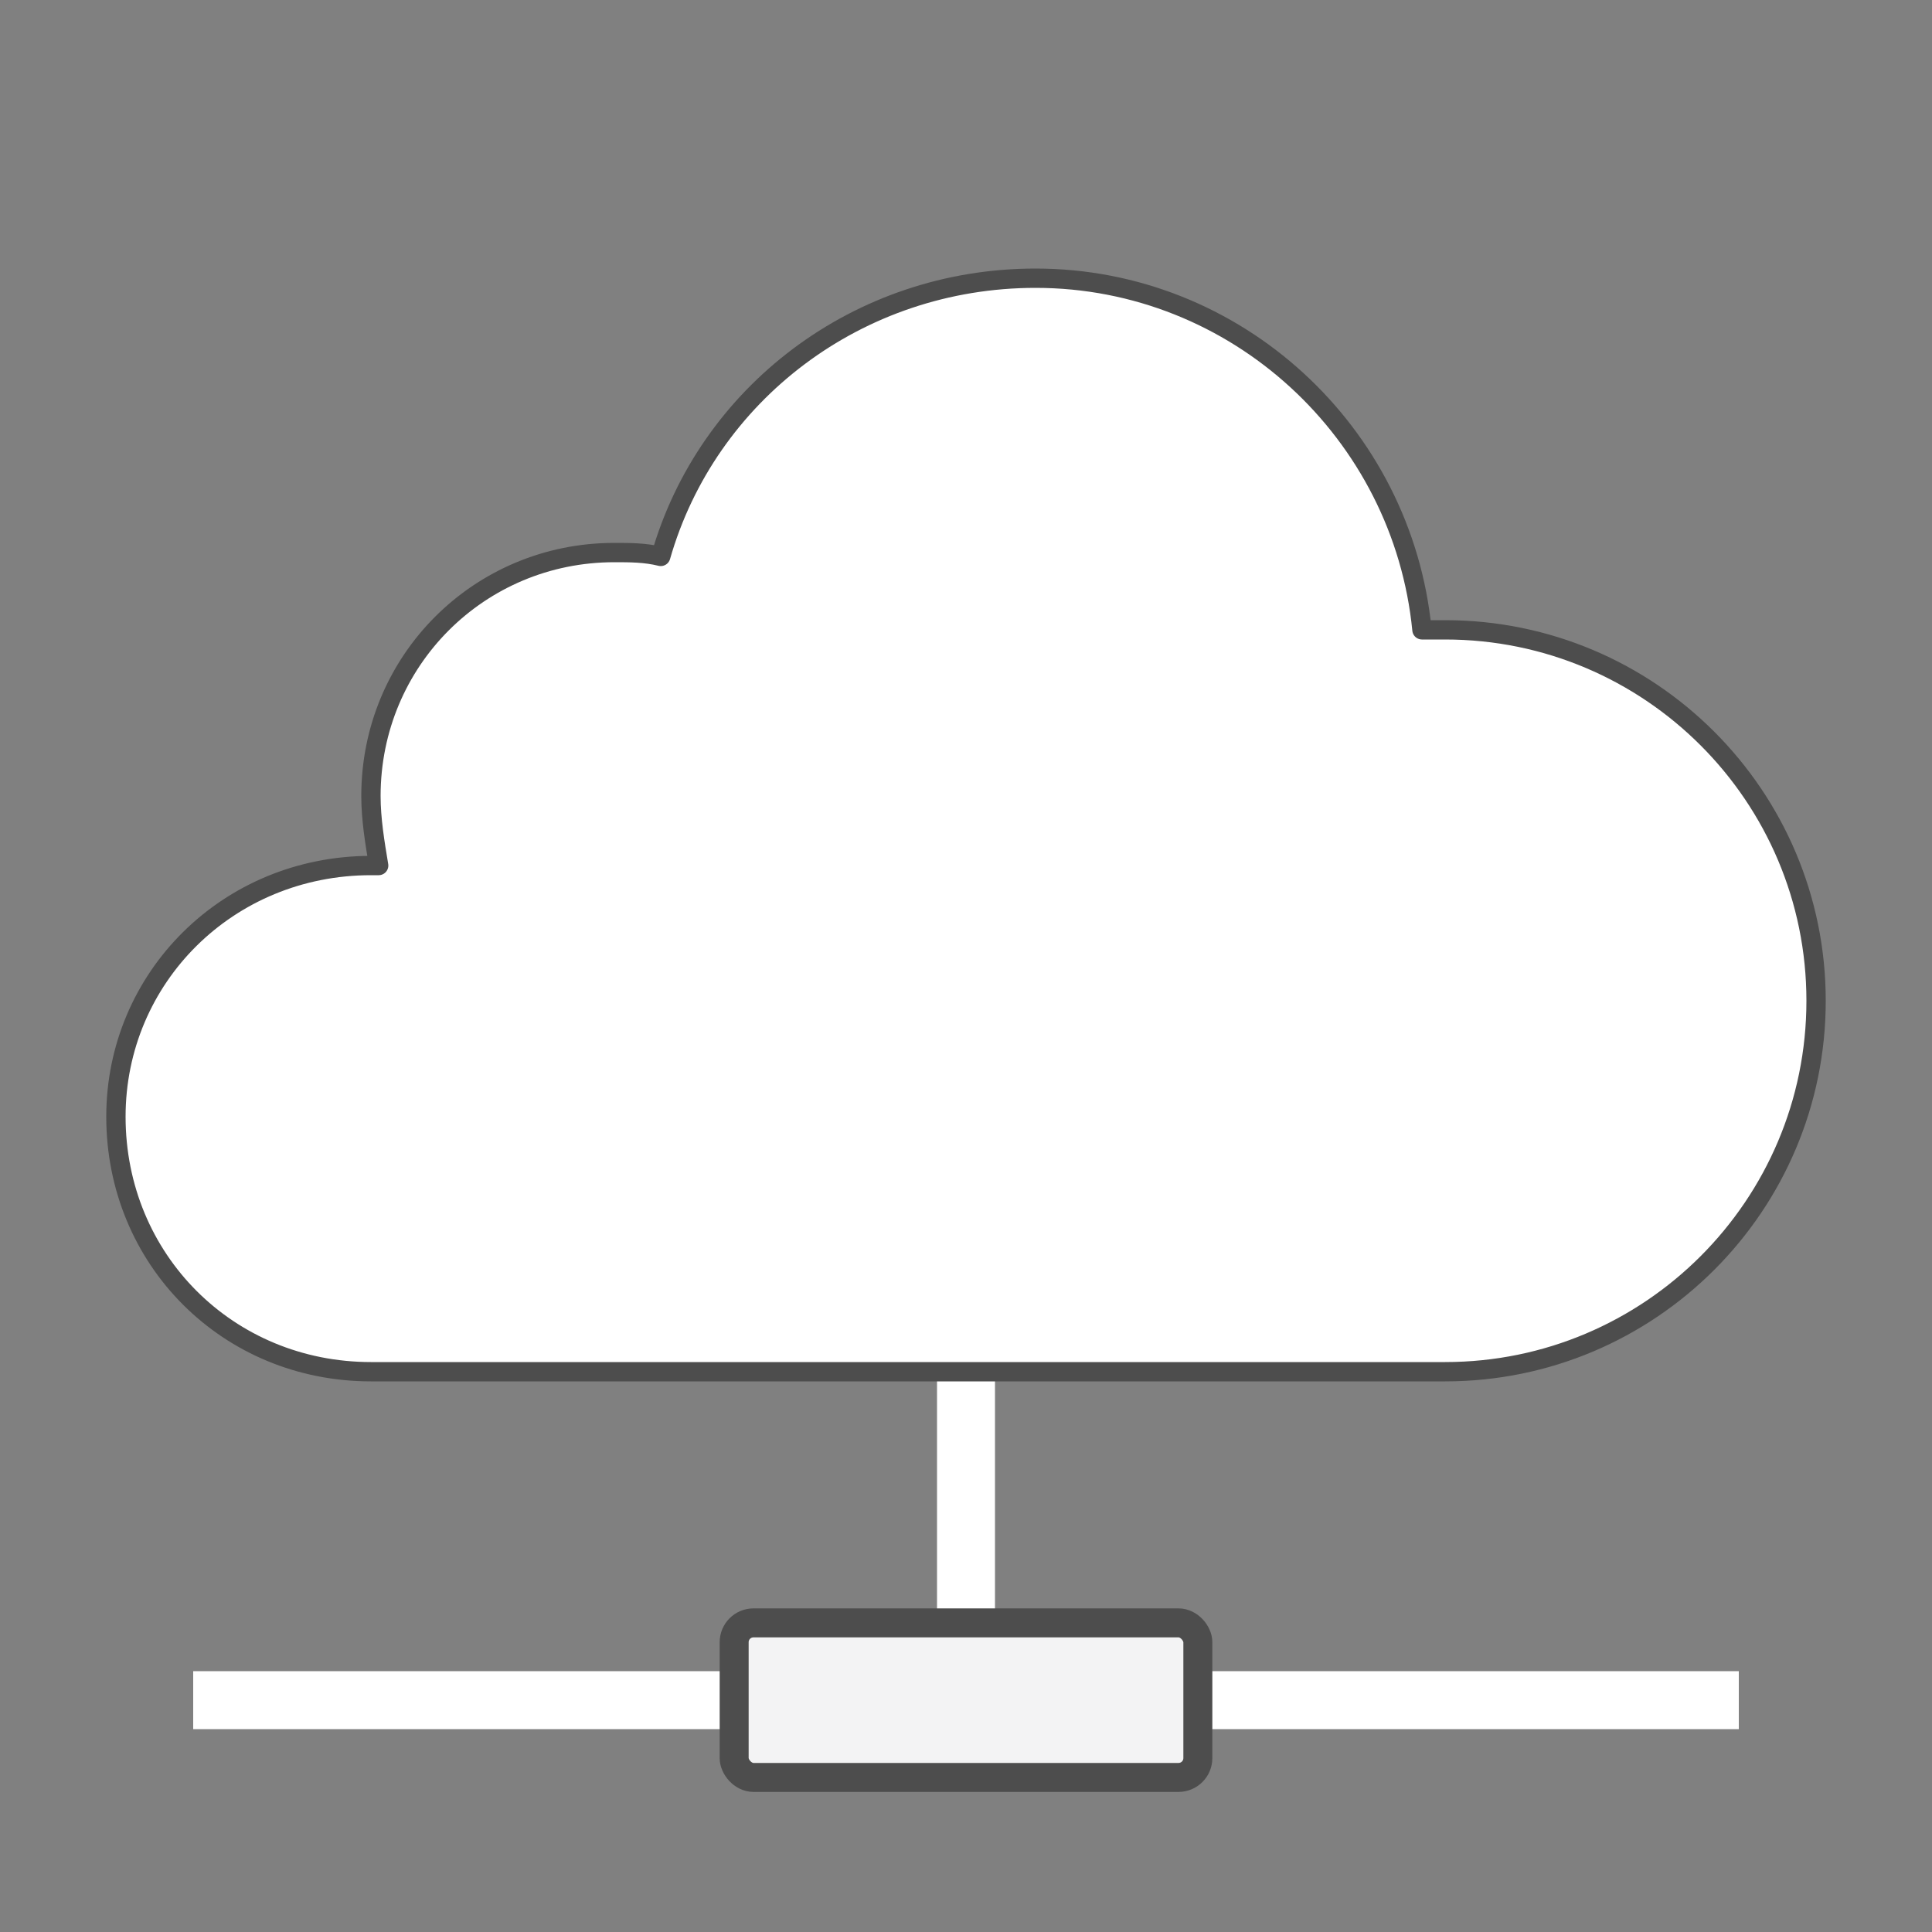 <?xml version="1.0" encoding="UTF-8"?>
<!DOCTYPE svg PUBLIC "-//W3C//DTD SVG 1.1//EN" "http://www.w3.org/Graphics/SVG/1.1/DTD/svg11.dtd">
<!-- Creator: CorelDRAW X6 -->
<svg xmlns="http://www.w3.org/2000/svg" xml:space="preserve" width="100%" height="100%" version="1.1" style="shape-rendering:geometricPrecision; text-rendering:geometricPrecision; image-rendering:optimizeQuality; fill-rule:evenodd; clip-rule:evenodd"
viewBox="0 0 500 500"
 xmlns:xlink="http://www.w3.org/1999/xlink">
 <rect x="0" y="0" width="500" height="500" fill="#808080" stroke="none"/>
 <defs>
  <style type="text/css">
   <![CDATA[
    .str0 {stroke:red;stroke-width:0.1}
    .str3 {stroke:#4D4D4D;stroke-width:5;stroke-linejoin:round}
    .str2 {stroke:#4D4D4D;stroke-width:7.5}
    .str1 {stroke:white;stroke-width:15}
    .fil0 {fill:none}
    .fil2 {fill:white}
    .fil1 {fill:#F3F3F4}
   ]]>
  </style>
 </defs>
 <g id="Layer_x0020_1">

  <line class="fil0 str1" x1="190" y1="440" x2="50" y2= "440" />
  <line class="fil0 str1" x1="310" y1="440" x2="450" y2= "440" />
  <line class="fil0 str1" x1="250" y1="420" x2="250" y2= "355" />
  <rect class="fil1 str2" x="190" y="420" width="120.002" height="39.998" rx="5" ry="5"/>
  <path class="fil2 str3" d="M96 224c1,0 1,0 2,0 -1,-6 -2,-12 -2,-18 0,-35 28,-63 63,-63 4,0 8,0 12,1 12,-42 51,-72 97,-72 52,0 95,40 100,91 2,0 4,0 6,0 53,0 96,43 96,96 0,53 -43,96 -96,96 -91,0 -222,0 -278,0 -37,0 -66,-29 -66,-66 0,-36 29,-65 66,-65z"/>
 </g>
</svg>
